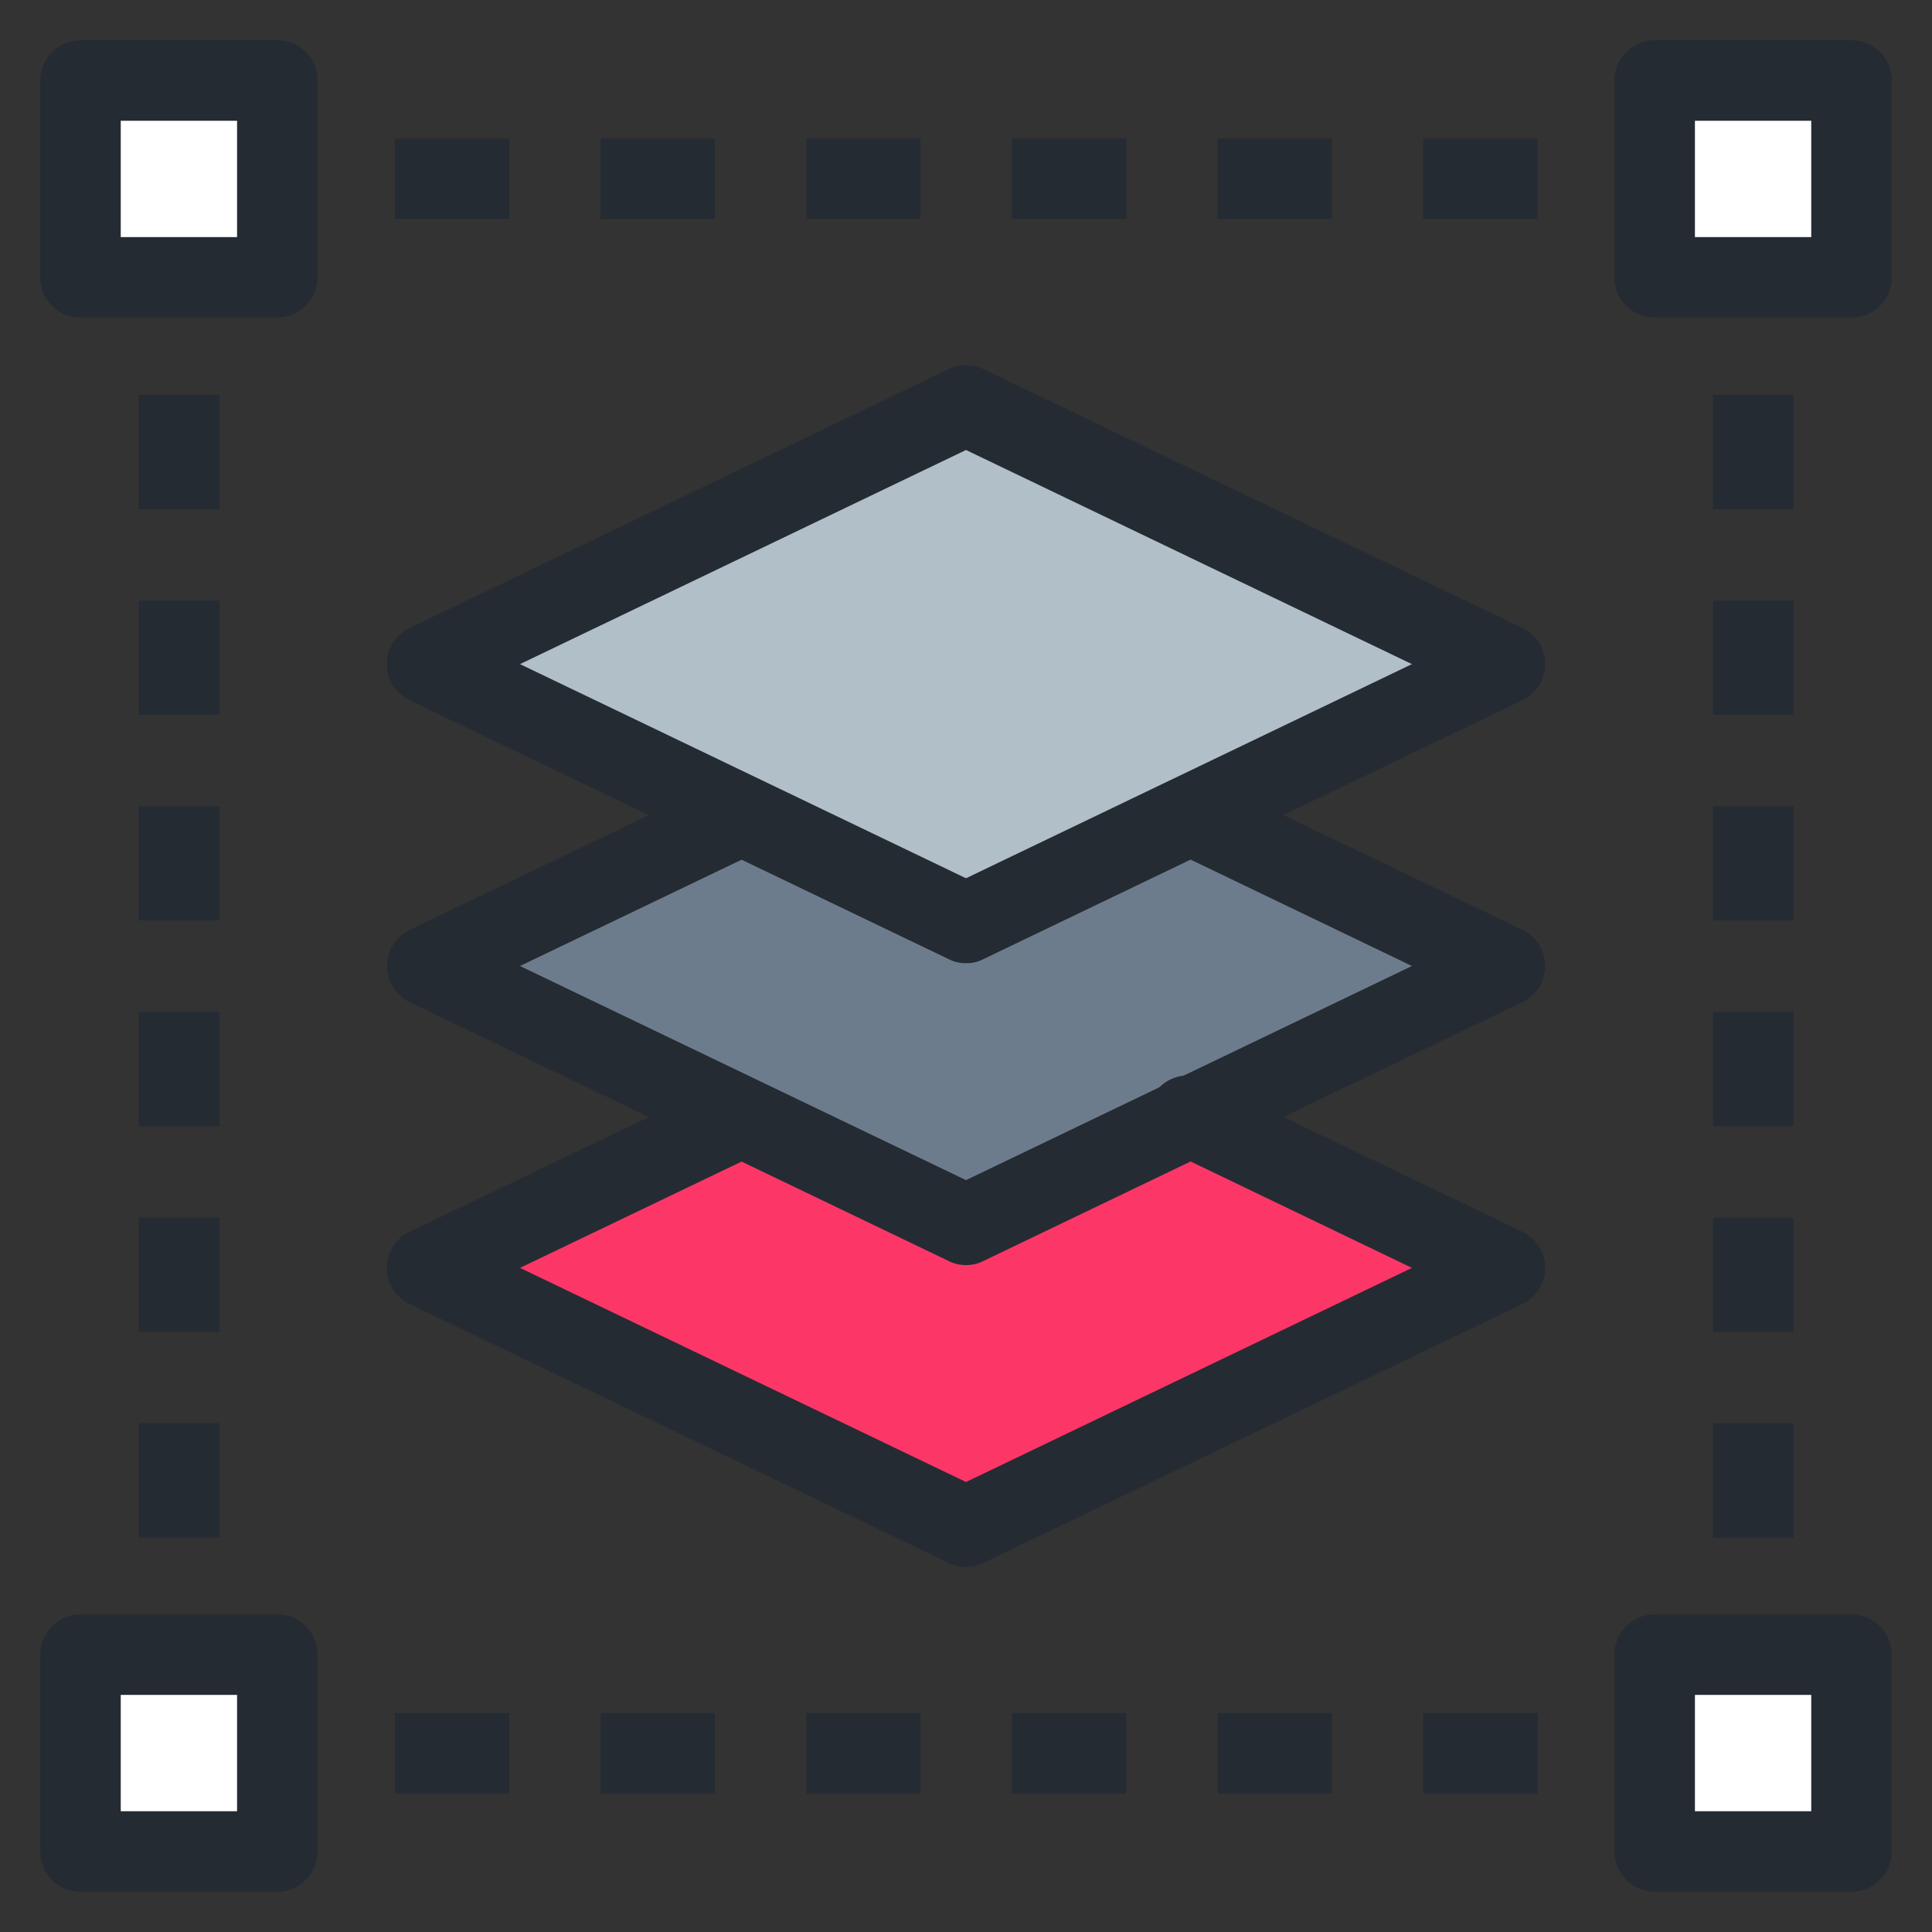 <svg id="icons" xmlns="http://www.w3.org/2000/svg" viewBox="0 0 48 48"><rect x="0" y="0" width="48" height="48" fill="#333333" stroke="none"/><title>group-layers</title><g id="group-layers"><g id="fill"><rect x="2" y="2" width="4.89" height="4.89" fill="#fff"/><rect x="41.11" y="2" width="4.89" height="4.89" fill="#fff"/><rect x="2" y="41.11" width="4.89" height="4.89" fill="#fff"/><rect x="41.11" y="41.11" width="4.89" height="4.89" fill="#fff"/><polyline points="18.42 27.75 10.61 31.5 24 37.93 37.39 31.5 29.58 27.75" fill="#fc3768"/><polyline points="18.42 20.25 10.61 24 24 30.43 37.39 24 29.58 20.25" fill="#6d7c8c"/><polygon points="24 22.93 37.39 16.5 24 10.07 10.61 16.5 24 22.93" fill="#b1bfc9"/></g><g id="outline"><path d="M6.89,7.89H2a1,1,0,0,1-1-1V2A1,1,0,0,1,2,1H6.89a1,1,0,0,1,1,1V6.89A1,1,0,0,1,6.89,7.89ZM3,5.89H5.89V3H3Z" fill="#252b33"/><path d="M46,7.89H41.11a1,1,0,0,1-1-1V2a1,1,0,0,1,1-1H46a1,1,0,0,1,1,1V6.89A1,1,0,0,1,46,7.89Zm-3.89-2H45V3H42.11Z" fill="#252b33"/><path d="M6.89,47H2a1,1,0,0,1-1-1V41.11a1,1,0,0,1,1-1H6.89a1,1,0,0,1,1,1V46A1,1,0,0,1,6.89,47ZM3,45H5.89V42.11H3Z" fill="#252b33"/><path d="M46,47H41.11a1,1,0,0,1-1-1V41.11a1,1,0,0,1,1-1H46a1,1,0,0,1,1,1V46A1,1,0,0,1,46,47Zm-3.89-2H45V42.11H42.11Z" fill="#252b33"/><rect x="9.81" y="3.44" width="2.84" height="2" fill="#252b33"/><rect x="14.92" y="3.44" width="2.84" height="2" fill="#252b33"/><rect x="20.03" y="3.44" width="2.84" height="2" fill="#252b33"/><rect x="25.14" y="3.44" width="2.84" height="2" fill="#252b33"/><rect x="30.25" y="3.44" width="2.84" height="2" fill="#252b33"/><rect x="35.36" y="3.44" width="2.84" height="2" fill="#252b33"/><rect x="9.81" y="42.56" width="2.84" height="2" fill="#252b33"/><rect x="14.92" y="42.56" width="2.84" height="2" fill="#252b33"/><rect x="20.03" y="42.56" width="2.84" height="2" fill="#252b33"/><rect x="25.14" y="42.56" width="2.84" height="2" fill="#252b33"/><rect x="30.25" y="42.56" width="2.84" height="2" fill="#252b33"/><rect x="35.36" y="42.56" width="2.84" height="2" fill="#252b33"/><rect x="42.56" y="9.81" width="2" height="2.84" fill="#252b33"/><rect x="42.56" y="14.92" width="2" height="2.84" fill="#252b33"/><rect x="42.56" y="20.03" width="2" height="2.84" fill="#252b33"/><rect x="42.56" y="25.14" width="2" height="2.84" fill="#252b33"/><rect x="42.56" y="30.25" width="2" height="2.84" fill="#252b33"/><rect x="42.56" y="35.36" width="2" height="2.84" fill="#252b33"/><rect x="3.45" y="9.81" width="2" height="2.84" fill="#252b33"/><rect x="3.45" y="14.92" width="2" height="2.84" fill="#252b33"/><rect x="3.45" y="20.03" width="2" height="2.84" fill="#252b33"/><rect x="3.45" y="25.14" width="2" height="2.84" fill="#252b33"/><rect x="3.45" y="30.25" width="2" height="2.84" fill="#252b33"/><rect x="3.45" y="35.36" width="2" height="2.84" fill="#252b33"/><path d="M24,38.93a1,1,0,0,1-.43-.1L10.18,32.4a1,1,0,0,1-.57-.9,1,1,0,0,1,.57-.9L18,26.85a1,1,0,0,1,.86,1.8L12.92,31.5,24,36.82,35.08,31.5l-5.93-2.85a1,1,0,1,1,.86-1.8l7.81,3.75a1,1,0,0,1,.57.9,1,1,0,0,1-.57.9L24.43,38.83A1,1,0,0,1,24,38.93Z" fill="#252b33"/><path d="M24,31.43a.91.91,0,0,1-.43-.1L10.18,24.9a1,1,0,0,1,0-1.8L18,19.35a1,1,0,0,1,.86,1.8L12.92,24,24,29.32,35.08,24l-5.93-2.85a1,1,0,0,1,.86-1.8l7.81,3.75a1,1,0,0,1,.57.9,1,1,0,0,1-.57.9L24.43,31.33A.91.91,0,0,1,24,31.43Z" fill="#252b33"/><path d="M24,23.93a.91.91,0,0,1-.43-.1L10.18,17.4a1,1,0,0,1-.57-.9,1,1,0,0,1,.57-.9L23.57,9.17a1,1,0,0,1,.86,0L37.82,15.6a1,1,0,0,1,.57.9,1,1,0,0,1-.57.9L24.43,23.83A.91.91,0,0,1,24,23.93ZM12.92,16.5,24,21.82,35.08,16.5,24,11.18Z" fill="#252b33"/></g></g></svg>